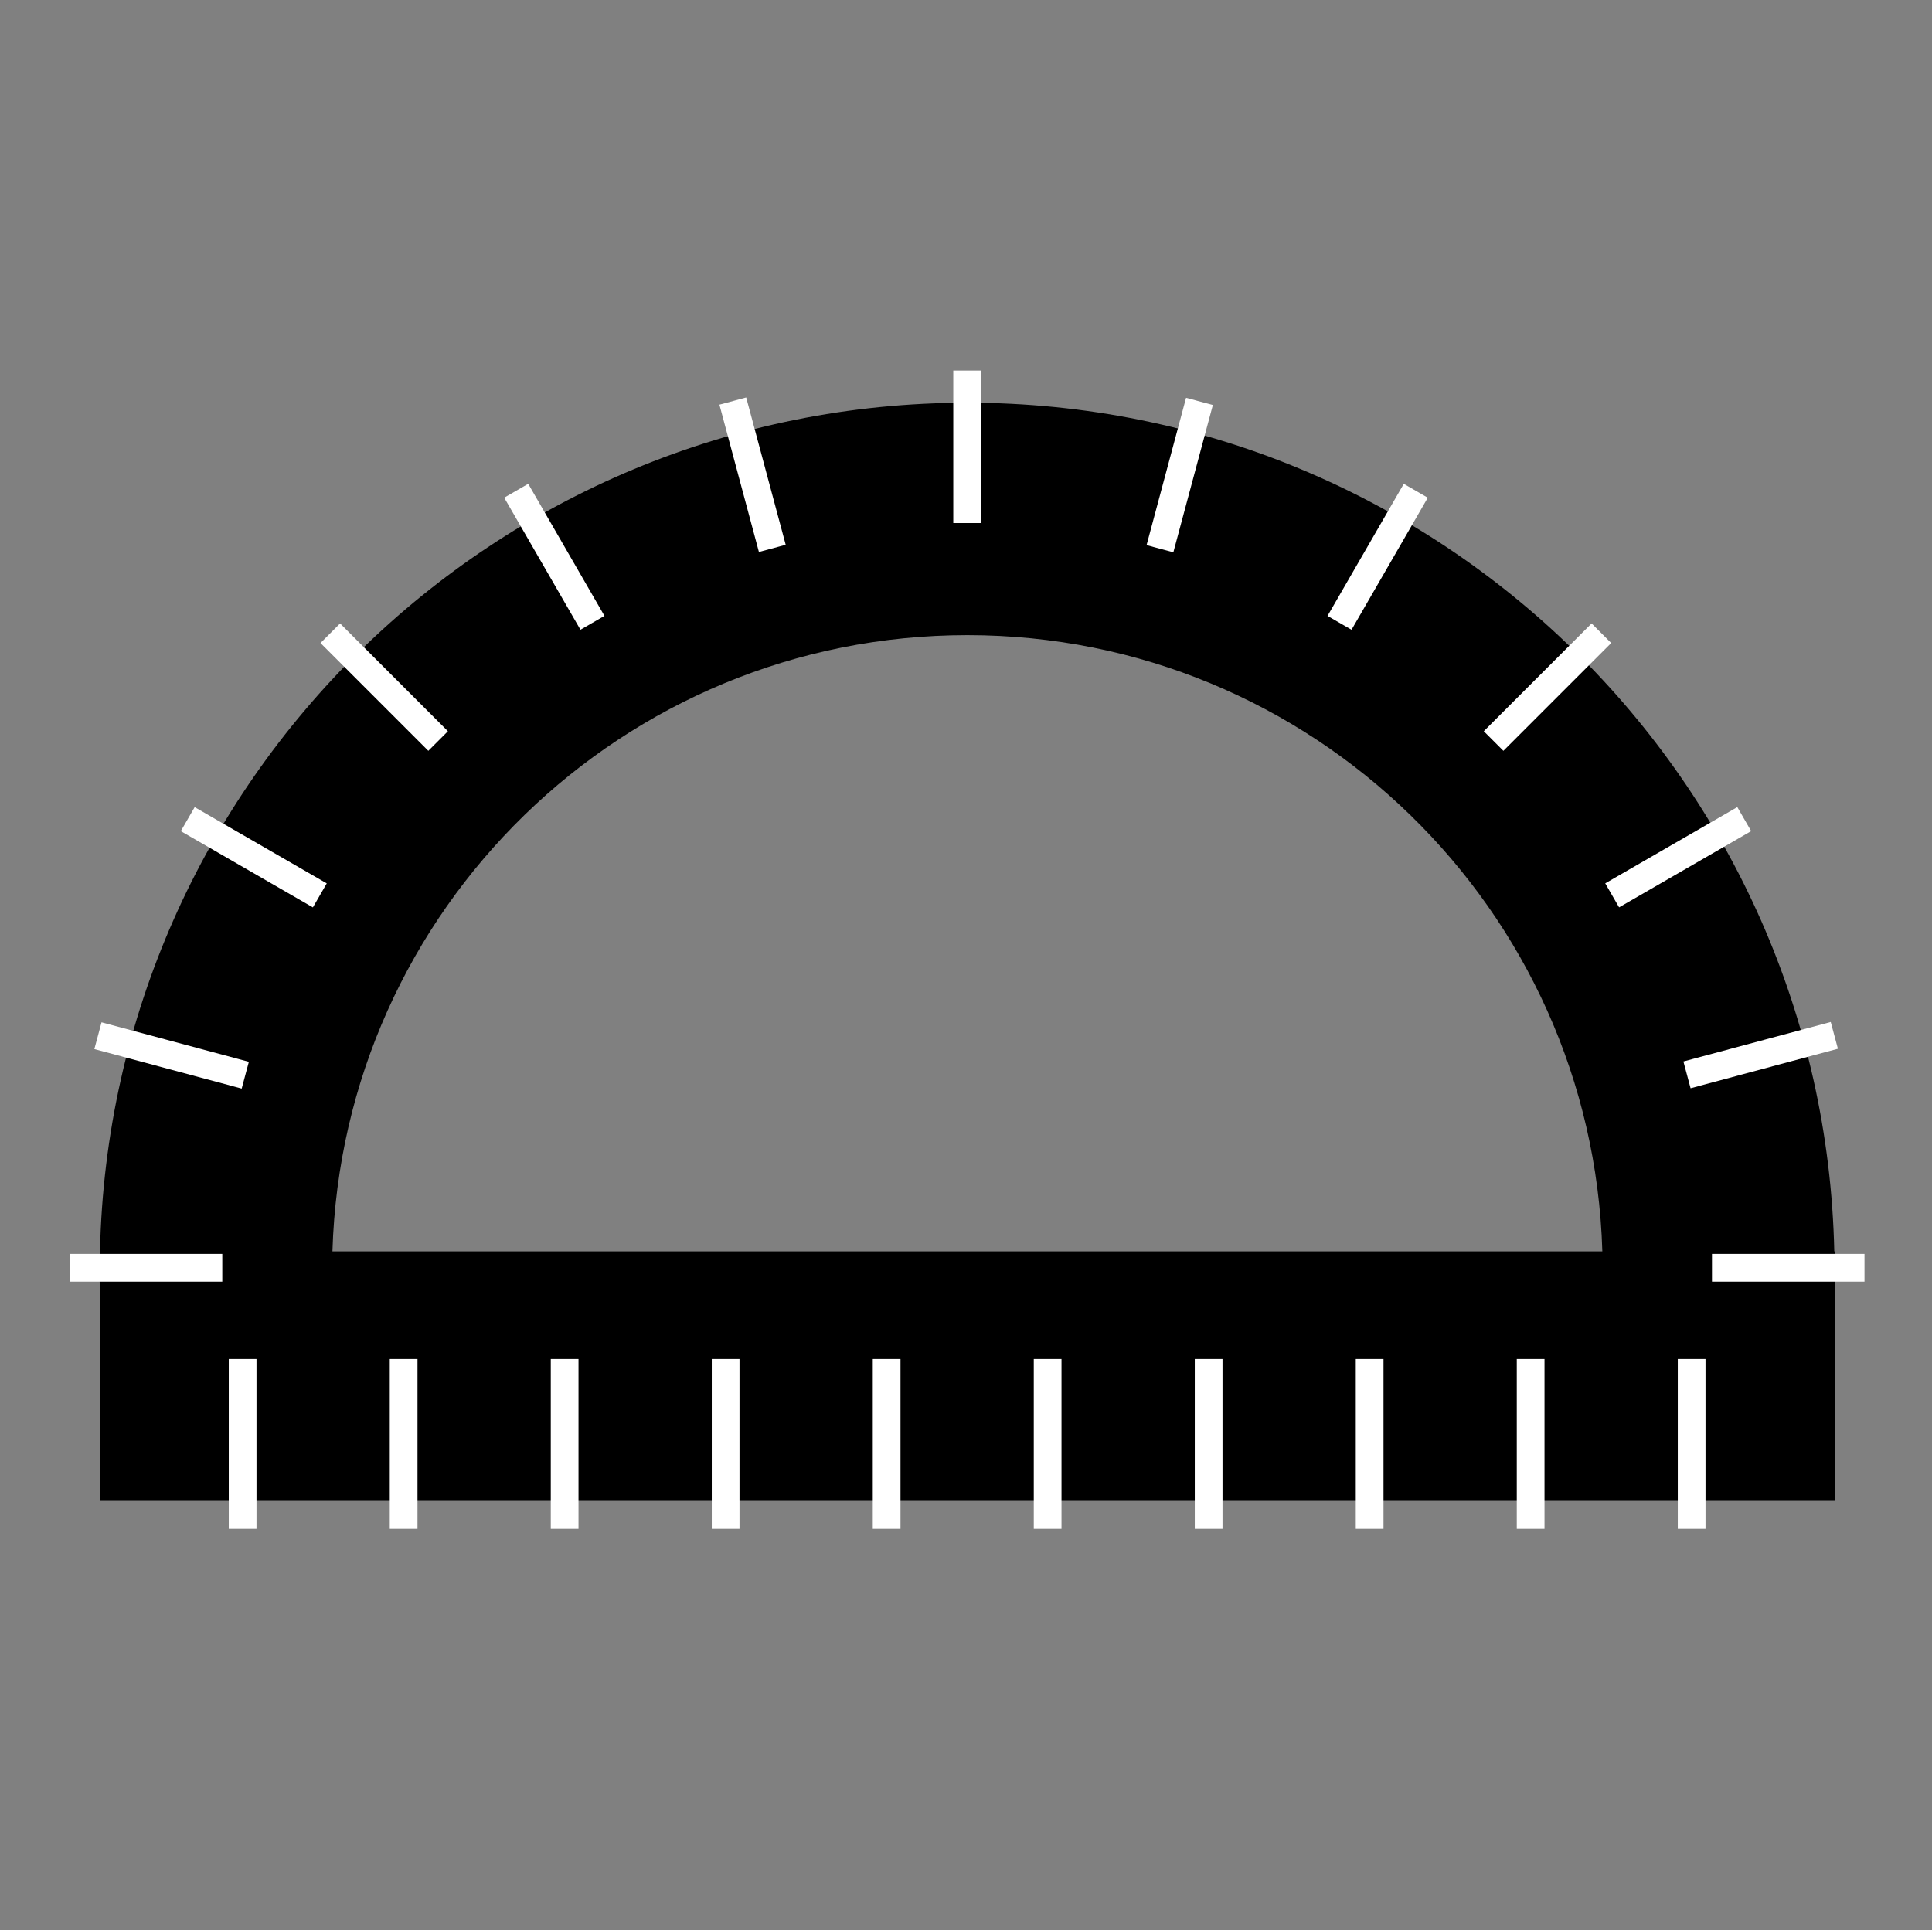 <?xml version="1.0" encoding="UTF-8" standalone="no"?>
<!-- Created with Inkscape (http://www.inkscape.org/) -->

<svg
   xmlns:dc="http://purl.org/dc/elements/1.1/"
   xmlns:cc="http://creativecommons.org/ns#"
   xmlns:rdf="http://www.w3.org/1999/02/22-rdf-syntax-ns#"
   xmlns:svg="http://www.w3.org/2000/svg"
   xmlns="http://www.w3.org/2000/svg"
   xmlns:sodipodi="http://sodipodi.sourceforge.net/DTD/sodipodi-0.dtd"
   xmlns:inkscape="http://www.inkscape.org/namespaces/inkscape"
   width="119.999"
   height="119.916"
   id="svg2"
   version="1.1"
   inkscape:version="0.48.1 "
   sodipodi:docname="wilkie_protractor_simpler.svg">
  <rect width="100%" height="100%" fill="#808080" stroke="none"/>
  <defs
     id="defs4" />
  <sodipodi:namedview
     id="base"
     pagecolor="#ffffff"
     bordercolor="#666666"
     borderopacity="1.0"
     inkscape:pageopacity="0.0"
     inkscape:pageshadow="2"
     inkscape:zoom="4.644919"
     inkscape:cx="59.689071"
     inkscape:cy="60.435445"
     inkscape:document-units="px"
     inkscape:current-layer="layer1"
     showgrid="false"
     fit-margin-top="10"
     fit-margin-left="10"
     fit-margin-bottom="10"
     fit-margin-right="10"
     inkscape:window-width="1366"
     inkscape:window-height="746"
     inkscape:window-x="-8"
     inkscape:window-y="-8"
     inkscape:window-maximized="1" />
  <g
     inkscape:label="Layer 1"
     inkscape:groupmode="layer"
     id="layer1"
     transform="translate(-6,-8.404)">
    <path
       style="color:#000000;fill:#000000;fill-opacity:1;fill-rule:nonzero;stroke:none;stroke-width:4;marker:none;visibility:visible;display:inline;overflow:visible;enable-background:accumulate"
       d="m 66.085,33.425 c -29.366,0 -53.243,23.504 -53.875,52.719 -0.009,0.395 -0.031,0.79 -0.031,1.188 0,0.47 0.019,0.939 0.031,1.406 l 0,12.906 107.75,0 0,-14.312 0,-1.188 -0.031,0 C 119.297,56.929 95.451,33.425 66.085,33.425 z m 0,14.438 c 21.398,0 38.808,17.035 39.438,38.281 l -78.875,0 c 0.629,-21.246 18.039,-38.281 39.437,-38.281 z"
       id="path3091-4"
       inkscape:connector-curvature="0" />
    <rect
       style="color:#000000;fill:#ffffff;fill-opacity:1;fill-rule:nonzero;stroke:none;stroke-width:4;marker:none;visibility:visible;display:inline;overflow:visible;enable-background:accumulate"
       id="rect3118"
       width="1.722"
       height="10.549"
       x="20.209"
       y="92.83" />
    <rect
       style="color:#000000;fill:#ffffff;fill-opacity:1;fill-rule:nonzero;stroke:none;stroke-width:4;marker:none;visibility:visible;display:inline;overflow:visible;enable-background:accumulate"
       id="rect3118-9"
       width="1.722"
       height="10.549"
       x="30.209"
       y="92.83" />
    <rect
       style="color:#000000;fill:#ffffff;fill-opacity:1;fill-rule:nonzero;stroke:none;stroke-width:4;marker:none;visibility:visible;display:inline;overflow:visible;enable-background:accumulate"
       id="rect3118-9-6"
       width="1.722"
       height="10.549"
       x="40.209"
       y="92.83" />
    <rect
       style="color:#000000;fill:#ffffff;fill-opacity:1;fill-rule:nonzero;stroke:none;stroke-width:4;marker:none;visibility:visible;display:inline;overflow:visible;enable-background:accumulate"
       id="rect3118-9-6-8"
       width="1.722"
       height="10.549"
       x="50.209"
       y="92.83" />
    <rect
       style="color:#000000;fill:#ffffff;fill-opacity:1;fill-rule:nonzero;stroke:none;stroke-width:4;marker:none;visibility:visible;display:inline;overflow:visible;enable-background:accumulate"
       id="rect3118-9-6-8-7"
       width="1.722"
       height="10.549"
       x="60.209"
       y="92.83" />
    <rect
       style="color:#000000;fill:#ffffff;fill-opacity:1;fill-rule:nonzero;stroke:none;stroke-width:4;marker:none;visibility:visible;display:inline;overflow:visible;enable-background:accumulate"
       id="rect3118-9-6-8-7-2"
       width="1.722"
       height="10.549"
       x="70.209"
       y="92.83" />
    <rect
       style="color:#000000;fill:#ffffff;fill-opacity:1;fill-rule:nonzero;stroke:none;stroke-width:4;marker:none;visibility:visible;display:inline;overflow:visible;enable-background:accumulate"
       id="rect3118-9-6-8-7-2-9"
       width="1.722"
       height="10.549"
       x="80.209"
       y="92.83" />
    <rect
       style="color:#000000;fill:#ffffff;fill-opacity:1;fill-rule:nonzero;stroke:none;stroke-width:4;marker:none;visibility:visible;display:inline;overflow:visible;enable-background:accumulate"
       id="rect3118-9-6-8-7-2-9-7"
       width="1.722"
       height="10.549"
       x="90.209"
       y="92.83" />
    <rect
       style="color:#000000;fill:#ffffff;fill-opacity:1;fill-rule:nonzero;stroke:none;stroke-width:4;marker:none;visibility:visible;display:inline;overflow:visible;enable-background:accumulate"
       id="rect3118-9-6-8-7-2-9-7-7"
       width="1.722"
       height="10.549"
       x="100.209"
       y="92.83" />
    <rect
       style="color:#000000;fill:#ffffff;fill-opacity:1;fill-rule:nonzero;stroke:none;stroke-width:4;marker:none;visibility:visible;display:inline;overflow:visible;enable-background:accumulate"
       id="rect3118-9-6-8-7-2-9-7-7-0"
       width="1.722"
       height="9.473"
       x="86.302"
       y="-121.806"
       transform="matrix(0,1,-1,0,0,0)"
       inkscape:transform-center-x="-49.88641" />
    <rect
       style="color:#000000;fill:#ffffff;fill-opacity:1;fill-rule:nonzero;stroke:none;stroke-width:4;marker:none;visibility:visible;display:inline;overflow:visible;enable-background:accumulate"
       id="rect3118-9-6-8-7-2-9-7-7-1"
       width="1.722"
       height="10.549"
       x="110.209"
       y="92.83" />
    <rect
       style="color:#000000;fill:#ffffff;fill-opacity:1;fill-rule:nonzero;stroke:none;stroke-width:4;marker:none;visibility:visible;display:inline;overflow:visible;enable-background:accumulate"
       id="rect3118-9-6-8-7-2-9-7-7-0-4"
       width="1.722"
       height="9.473"
       x="86.302"
       y="-19.806"
       transform="matrix(0,1,-1,0,0,0)"
       inkscape:transform-center-x="52.113586" />
    <rect
       style="color:#000000;fill:#ffffff;fill-opacity:1;fill-rule:nonzero;stroke:none;stroke-width:4;marker:none;visibility:visible;display:inline;overflow:visible;enable-background:accumulate"
       id="rect3118-9-6-8-7-2-9-7-7-0-00"
       width="1.722"
       height="9.473"
       x="65.209"
       y="31.427"
       inkscape:transform-center-y="-49.886405" />
    <rect
       style="color:#000000;fill:#ffffff;fill-opacity:1;fill-rule:nonzero;stroke:none;stroke-width:4;marker:none;visibility:visible;display:inline;overflow:visible;enable-background:accumulate"
       id="rect3118-9-6-8-7-2-9-7-7-0-0"
       width="1.722"
       height="9.473"
       x="100.432"
       y="-96.995"
       transform="matrix(0.259,0.966,-0.966,0.259,0,0)"
       inkscape:transform-center-x="-48.186576"
       inkscape:transform-center-y="-12.911555" />
    <rect
       style="color:#000000;fill:#ffffff;fill-opacity:1;fill-rule:nonzero;stroke:none;stroke-width:4;marker:none;visibility:visible;display:inline;overflow:visible;enable-background:accumulate"
       id="rect3118-9-6-8-7-2-9-7-7-0-2"
       width="1.722"
       height="9.473"
       x="107.659"
       y="-69.373"
       transform="matrix(0.5,0.866,-0.866,0.5,0,0)"
       inkscape:transform-center-x="-43.202898"
       inkscape:transform-center-y="-24.943208" />
    <rect
       style="color:#000000;fill:#ffffff;fill-opacity:1;fill-rule:nonzero;stroke:none;stroke-width:4;marker:none;visibility:visible;display:inline;overflow:visible;enable-background:accumulate"
       id="rect3118-9-6-8-7-2-9-7-7-0-06"
       width="1.722"
       height="9.473"
       x="99.939"
       y="-13.286"
       transform="matrix(0.866,0.5,-0.5,0.866,0,0)"
       inkscape:transform-center-x="-24.943203"
       inkscape:transform-center-y="-43.202899" />
    <rect
       style="color:#000000;fill:#ffffff;fill-opacity:1;fill-rule:nonzero;stroke:none;stroke-width:4;marker:none;visibility:visible;display:inline;overflow:visible;enable-background:accumulate"
       id="rect3118-9-6-8-7-2-9-7-7-0-5"
       width="1.722"
       height="9.473"
       x="107.491"
       y="-40.821"
       transform="matrix(0.707,0.707,-0.707,0.707,0,0)"
       inkscape:transform-center-x="-35.275016"
       inkscape:transform-center-y="-35.275021" />
    <rect
       style="color:#000000;fill:#ffffff;fill-opacity:1;fill-rule:nonzero;stroke:none;stroke-width:4;marker:none;visibility:visible;display:inline;overflow:visible;enable-background:accumulate"
       id="rect3118-9-6-8-7-2-9-7-7-0-3"
       width="1.722"
       height="9.473"
       x="85.517"
       y="11.357"
       transform="matrix(0.966,0.259,-0.259,0.966,0,0)"
       inkscape:transform-center-x="-12.911552"
       inkscape:transform-center-y="-48.186571" />
    <rect
       style="color:#000000;fill:#ffffff;fill-opacity:1;fill-rule:nonzero;stroke:none;stroke-width:4;marker:none;visibility:visible;display:inline;overflow:visible;enable-background:accumulate"
       id="rect3118-9-6-8-7-2-9-7-7-0-0-5"
       width="1.722"
       height="9.473"
       x="66.268"
       y="30.507"
       transform="matrix(-0.259,0.966,0.966,0.259,0,0)"
       inkscape:transform-center-x="48.186579"
       inkscape:transform-center-y="-12.911556" />
    <rect
       style="color:#000000;fill:#ffffff;fill-opacity:1;fill-rule:nonzero;stroke:none;stroke-width:4;marker:none;visibility:visible;display:inline;overflow:visible;enable-background:accumulate"
       id="rect3118-9-6-8-7-2-9-7-7-0-2-7"
       width="1.722"
       height="9.473"
       x="41.659"
       y="44.943"
       transform="matrix(-0.5,0.866,0.866,0.5,0,0)"
       inkscape:transform-center-x="43.202897"
       inkscape:transform-center-y="-24.943208" />
    <rect
       style="color:#000000;fill:#ffffff;fill-opacity:1;fill-rule:nonzero;stroke:none;stroke-width:4;marker:none;visibility:visible;display:inline;overflow:visible;enable-background:accumulate"
       id="rect3118-9-6-8-7-2-9-7-7-0-06-8"
       width="1.722"
       height="9.473"
       x="-14.377"
       y="52.714"
       transform="matrix(-0.866,0.5,0.5,0.866,0,0)"
       inkscape:transform-center-x="24.943203"
       inkscape:transform-center-y="-43.202901" />
    <rect
       style="color:#000000;fill:#ffffff;fill-opacity:1;fill-rule:nonzero;stroke:none;stroke-width:4;marker:none;visibility:visible;display:inline;overflow:visible;enable-background:accumulate"
       id="rect3118-9-6-8-7-2-9-7-7-0-5-8"
       width="1.722"
       height="9.473"
       x="14.153"
       y="52.517"
       transform="matrix(-0.707,0.707,0.707,0.707,0,0)"
       inkscape:transform-center-x="35.275018"
       inkscape:transform-center-y="-35.275021" />
    <rect
       style="color:#000000;fill:#ffffff;fill-opacity:1;fill-rule:nonzero;stroke:none;stroke-width:4;marker:none;visibility:visible;display:inline;overflow:visible;enable-background:accumulate"
       id="rect3118-9-6-8-7-2-9-7-7-0-3-5"
       width="1.722"
       height="9.473"
       x="-41.985"
       y="45.521"
       transform="matrix(-0.966,0.259,0.259,0.966,0,0)"
       inkscape:transform-center-x="12.911555"
       inkscape:transform-center-y="-48.186569" />
  </g>
</svg>
